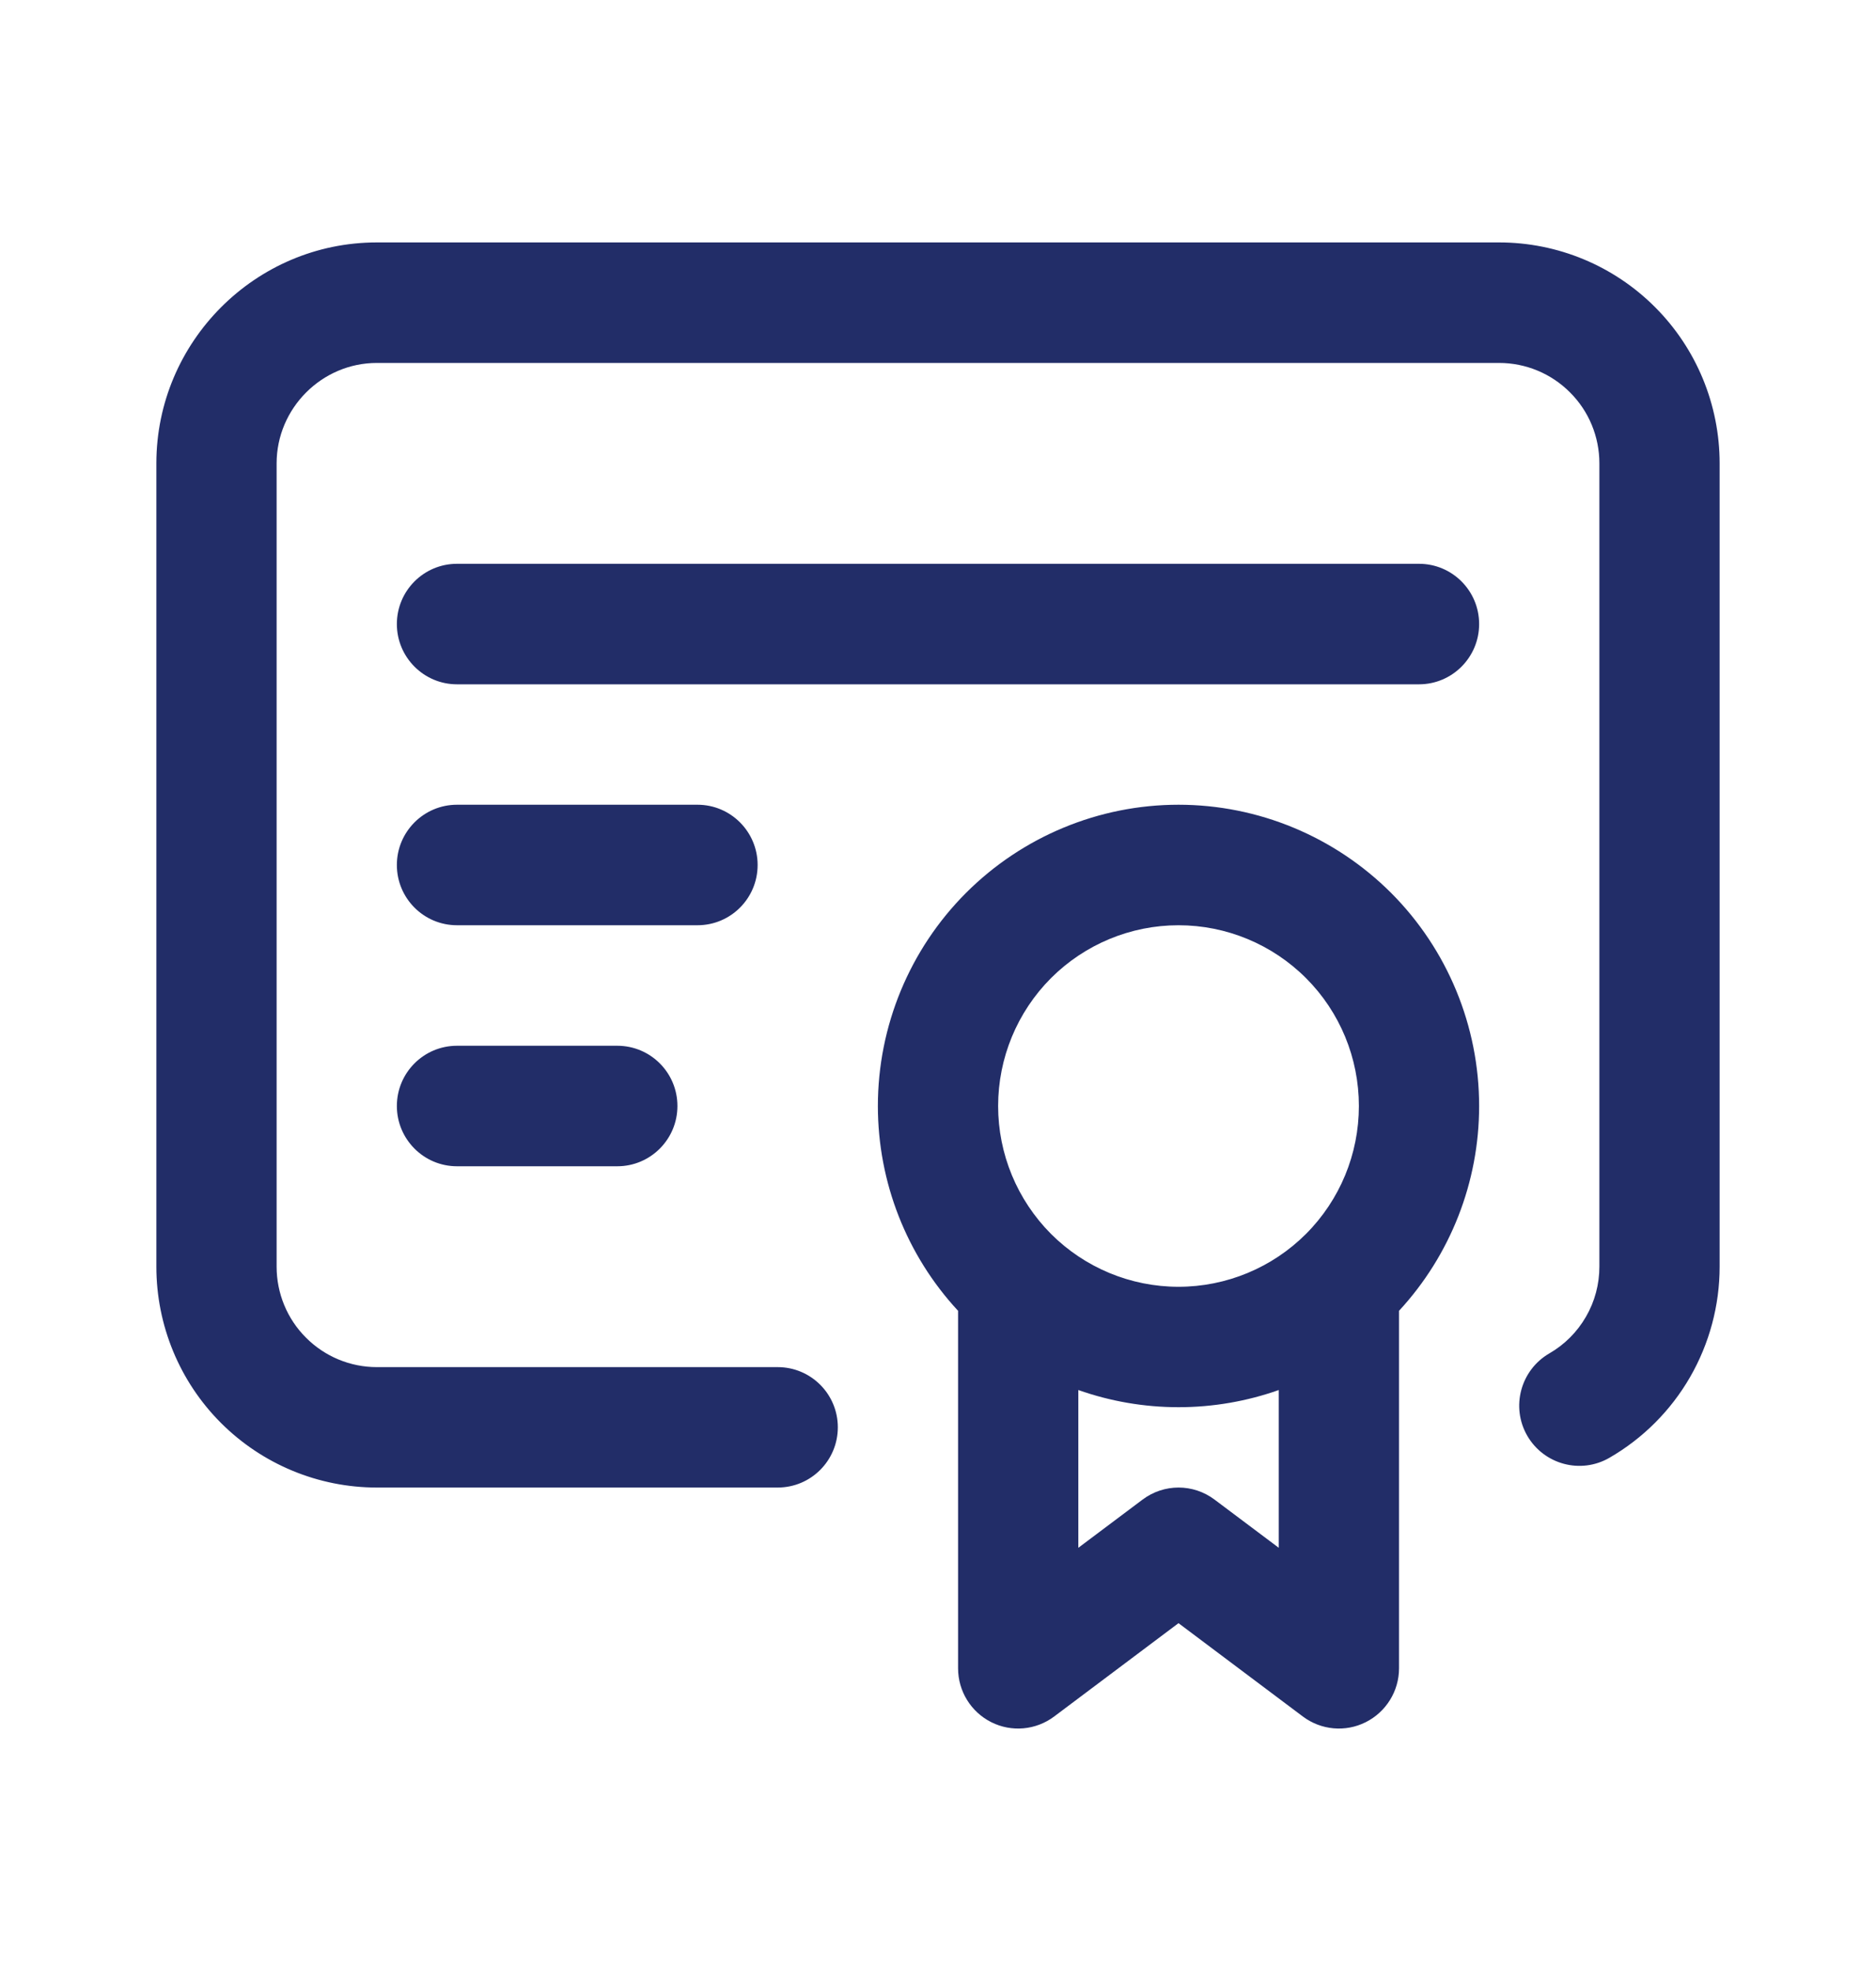 <svg xmlns="http://www.w3.org/2000/svg" width="20" height="21" viewBox="0 0 20 21" fill="none">
  <path fill-rule="evenodd" clip-rule="evenodd" d="M4.017 3.867C3.431 3.867 2.949 4.35 2.949 4.937V13.496C2.949 13.779 3.061 14.052 3.262 14.252C3.462 14.453 3.734 14.566 4.017 14.566H8.291C8.645 14.566 8.932 14.853 8.932 15.207C8.932 15.562 8.645 15.849 8.291 15.849H4.017C3.394 15.849 2.796 15.601 2.355 15.16C1.914 14.719 1.667 14.12 1.667 13.496V4.937C1.667 3.641 2.723 2.583 4.017 2.583H15.983C16.606 2.583 17.204 2.831 17.645 3.273C18.086 3.714 18.333 4.313 18.333 4.937V13.496C18.333 13.908 18.224 14.314 18.018 14.672C17.812 15.029 17.515 15.326 17.158 15.532C16.852 15.709 16.46 15.604 16.282 15.297C16.105 14.99 16.211 14.598 16.517 14.42C16.679 14.327 16.814 14.192 16.908 14.029C17.002 13.867 17.051 13.683 17.051 13.495V4.937C17.051 4.653 16.939 4.381 16.738 4.181C16.538 3.98 16.266 3.867 15.983 3.867H4.017ZM12.564 8.574C11.714 8.574 10.899 8.913 10.298 9.514C9.697 10.116 9.359 10.933 9.359 11.784C9.359 12.595 9.665 13.374 10.214 13.966V17.775C10.214 18.018 10.351 18.24 10.568 18.349C10.785 18.458 11.045 18.434 11.239 18.288L12.564 17.294L13.889 18.288C14.083 18.434 14.343 18.458 14.56 18.349C14.777 18.24 14.915 18.018 14.915 17.775V13.966C15.463 13.373 15.769 12.595 15.769 11.784C15.769 10.933 15.432 10.116 14.831 9.514C14.229 8.913 13.414 8.574 12.564 8.574ZM13.633 14.81C13.293 14.93 12.932 14.993 12.564 14.993C12.197 14.993 11.836 14.93 11.496 14.81V16.491L12.18 15.978C12.408 15.806 12.721 15.806 12.949 15.978L13.633 16.491V14.81ZM11.204 10.422C11.565 10.061 12.054 9.858 12.564 9.858C13.074 9.858 13.563 10.061 13.924 10.422C14.285 10.783 14.487 11.273 14.487 11.784C14.487 12.295 14.285 12.784 13.924 13.146C13.563 13.507 13.074 13.71 12.564 13.71C12.054 13.71 11.565 13.507 11.204 13.146C10.844 12.784 10.641 12.295 10.641 11.784C10.641 11.273 10.844 10.783 11.204 10.422ZM4.872 6.007C4.518 6.007 4.231 6.294 4.231 6.649C4.231 7.003 4.518 7.291 4.872 7.291H15.128C15.482 7.291 15.769 7.003 15.769 6.649C15.769 6.294 15.482 6.007 15.128 6.007H4.872ZM4.231 9.216C4.231 8.862 4.518 8.574 4.872 8.574H7.436C7.79 8.574 8.077 8.862 8.077 9.216C8.077 9.571 7.79 9.858 7.436 9.858H4.872C4.518 9.858 4.231 9.571 4.231 9.216ZM4.872 11.142C4.518 11.142 4.231 11.429 4.231 11.784C4.231 12.138 4.518 12.426 4.872 12.426H6.581C6.935 12.426 7.222 12.138 7.222 11.784C7.222 11.429 6.935 11.142 6.581 11.142H4.872Z" fill="#222D68"/>
</svg>
